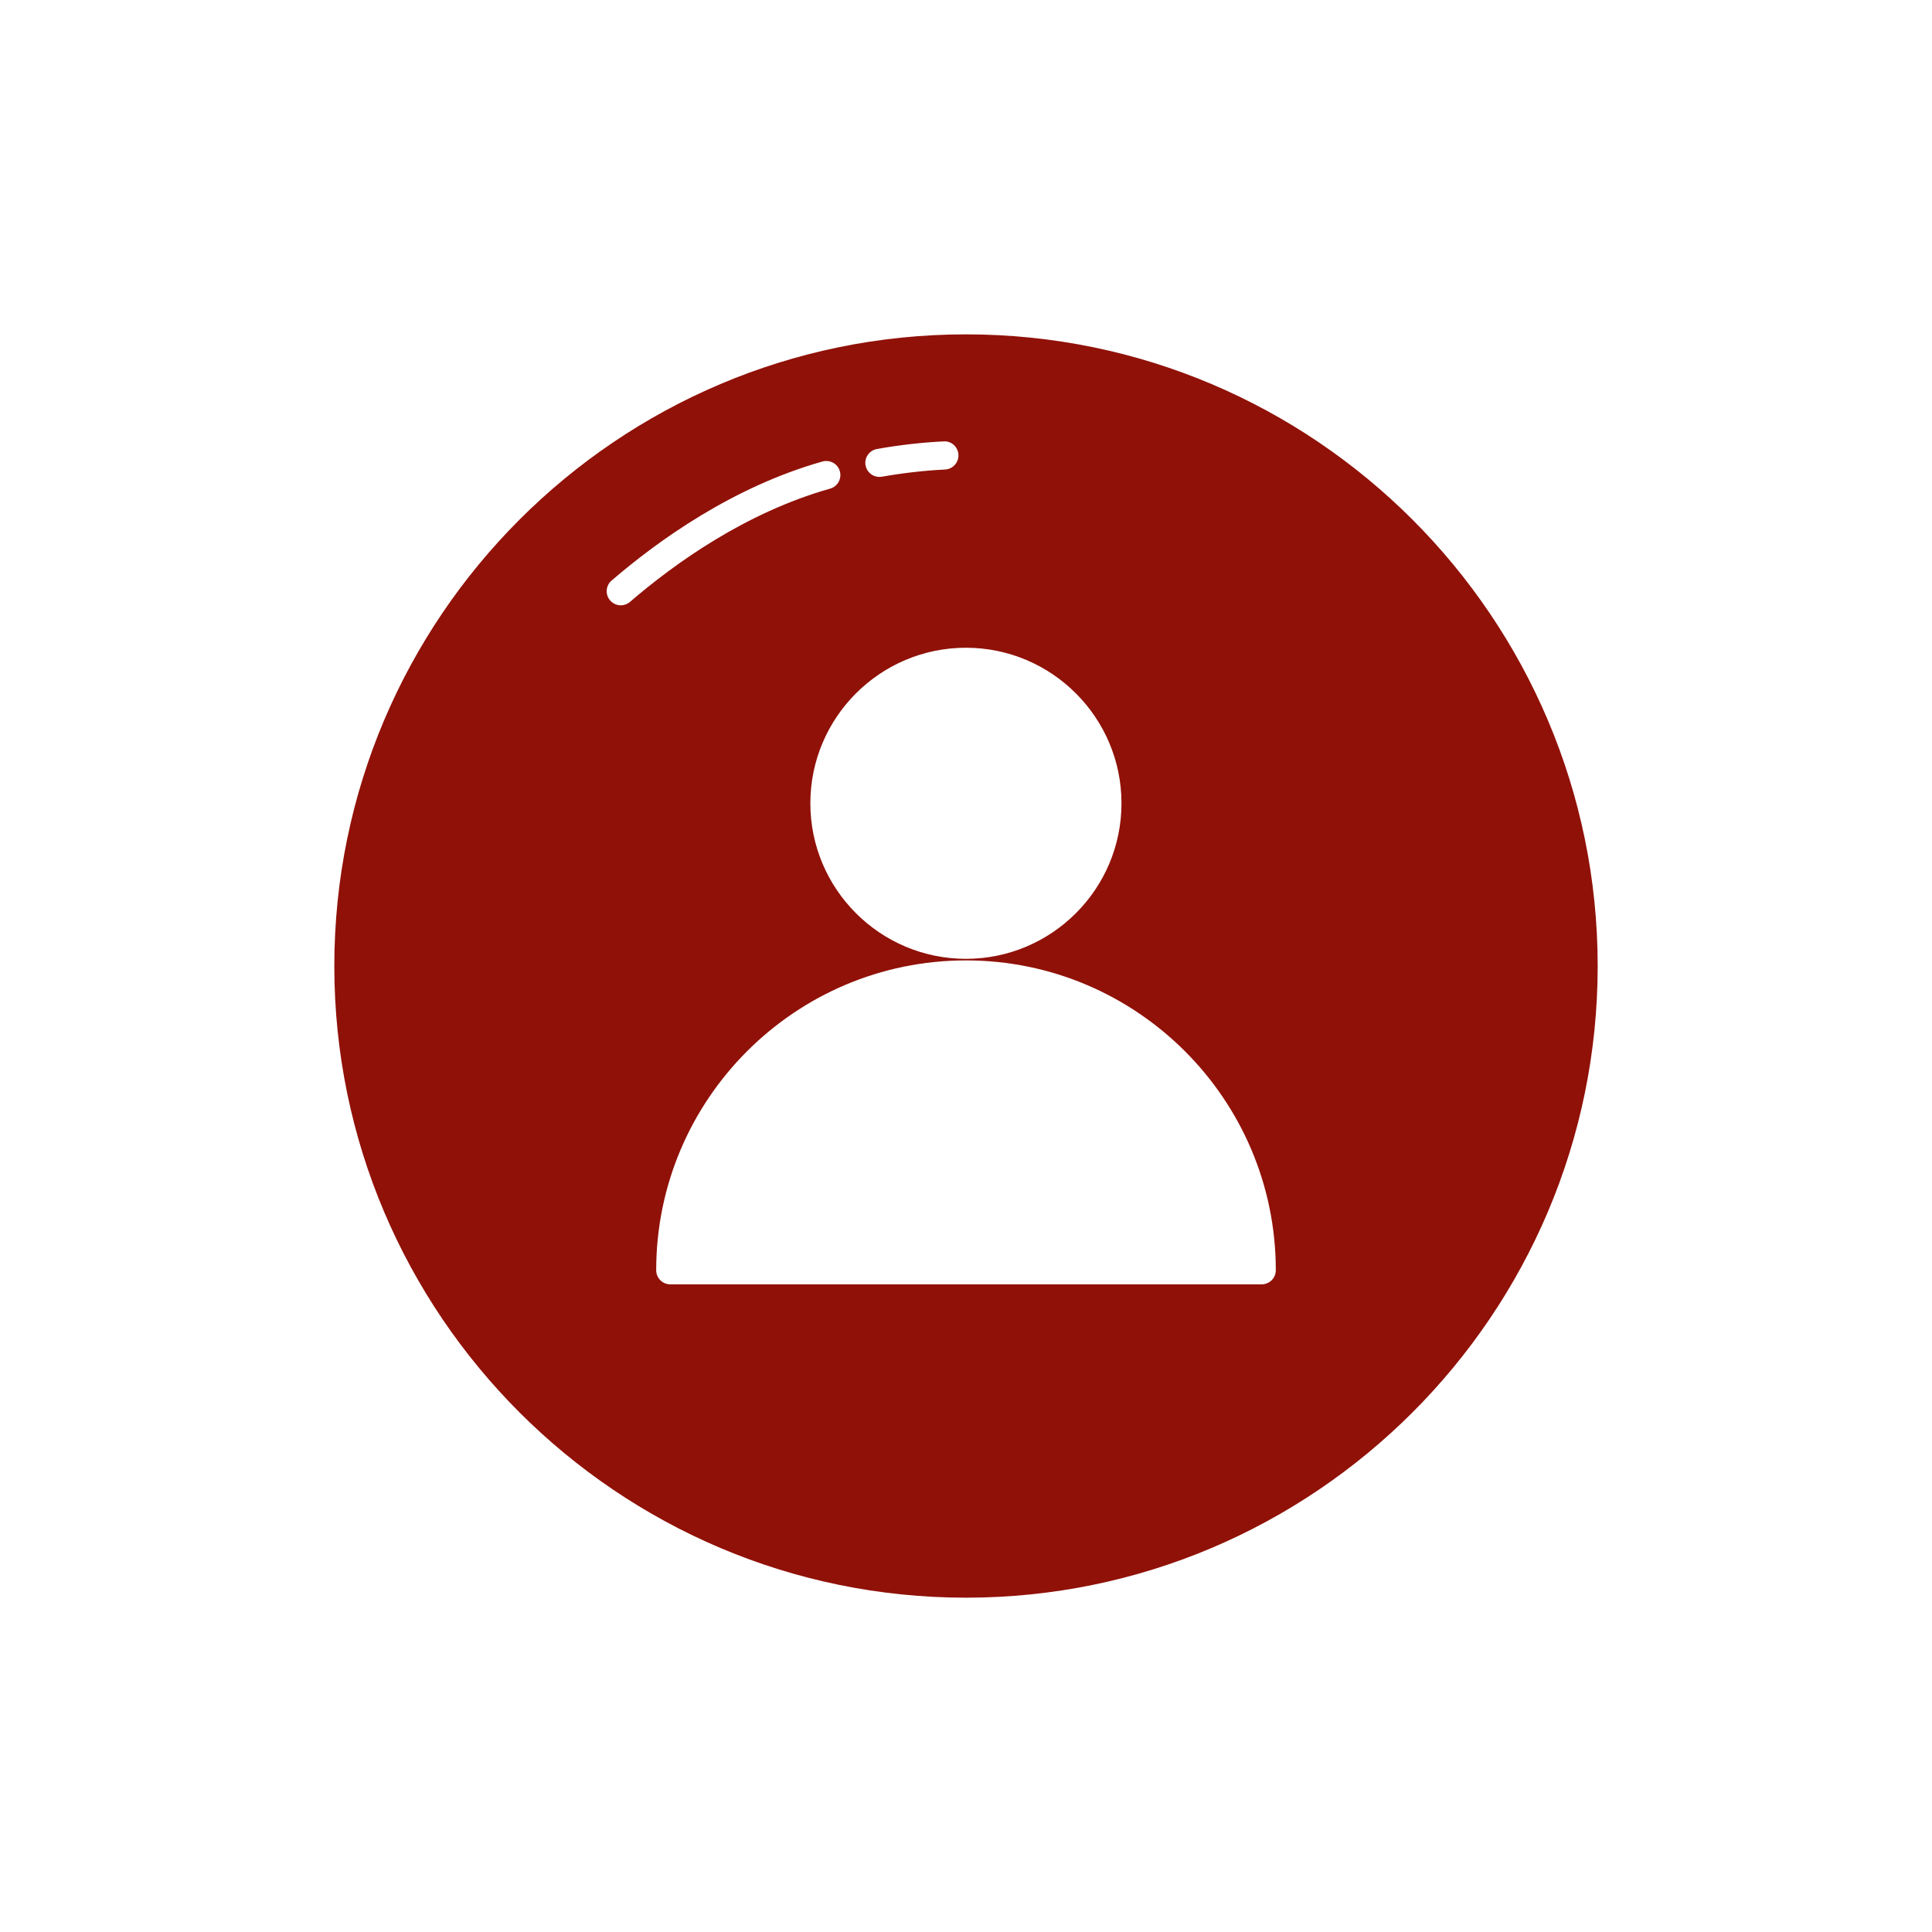 <svg width="48" height="48" xmlns="http://www.w3.org/2000/svg">

 <g>
  <title>background</title>
  <rect fill="none" id="canvas_background" height="402" width="582" y="-1" x="-1"/>
 </g>
 <g>
  <title>Layer 1</title>
  <path id="svg_2" fill="#901108" d="m24,8.307c-8.653,0 -15.694,7.041 -15.694,15.694c0,8.653 7.041,15.693 15.694,15.693s15.694,-7.04 15.694,-15.693c0,-8.653 -7.041,-15.694 -15.694,-15.694zm7.347,23.602l-14.694,0c-0.193,0 -0.35,-0.156 -0.35,-0.35c0,-4.245 3.453,-7.698 7.697,-7.698s7.697,3.453 7.697,7.698c0,0.193 -0.157,0.35 -0.35,0.35zm-7.349,-15.816c2.131,0 3.865,1.734 3.865,3.865s-1.734,3.864 -3.865,3.864s-3.865,-1.733 -3.865,-3.864s1.734,-3.865 3.865,-3.865zm-2.494,-4.532c-0.034,-0.19 0.093,-0.372 0.284,-0.406c0.553,-0.098 1.11,-0.162 1.657,-0.189c0.194,-0.013 0.357,0.139 0.367,0.332c0.01,0.193 -0.139,0.357 -0.332,0.367c-0.518,0.026 -1.046,0.086 -1.57,0.179c-0.021,0.003 -0.041,0.005 -0.062,0.005c-0.167,-0 -0.314,-0.119 -0.344,-0.289zm-6.309,2.863c1.165,-1.003 3.02,-2.331 5.239,-2.958c0.188,-0.05 0.38,0.056 0.432,0.242c0.052,0.186 -0.056,0.379 -0.242,0.432c-2.096,0.592 -3.861,1.857 -4.972,2.814c-0.066,0.057 -0.147,0.085 -0.229,0.085c-0.098,0 -0.196,-0.042 -0.265,-0.122c-0.126,-0.146 -0.11,-0.368 0.037,-0.494z"/>
 </g>
</svg>